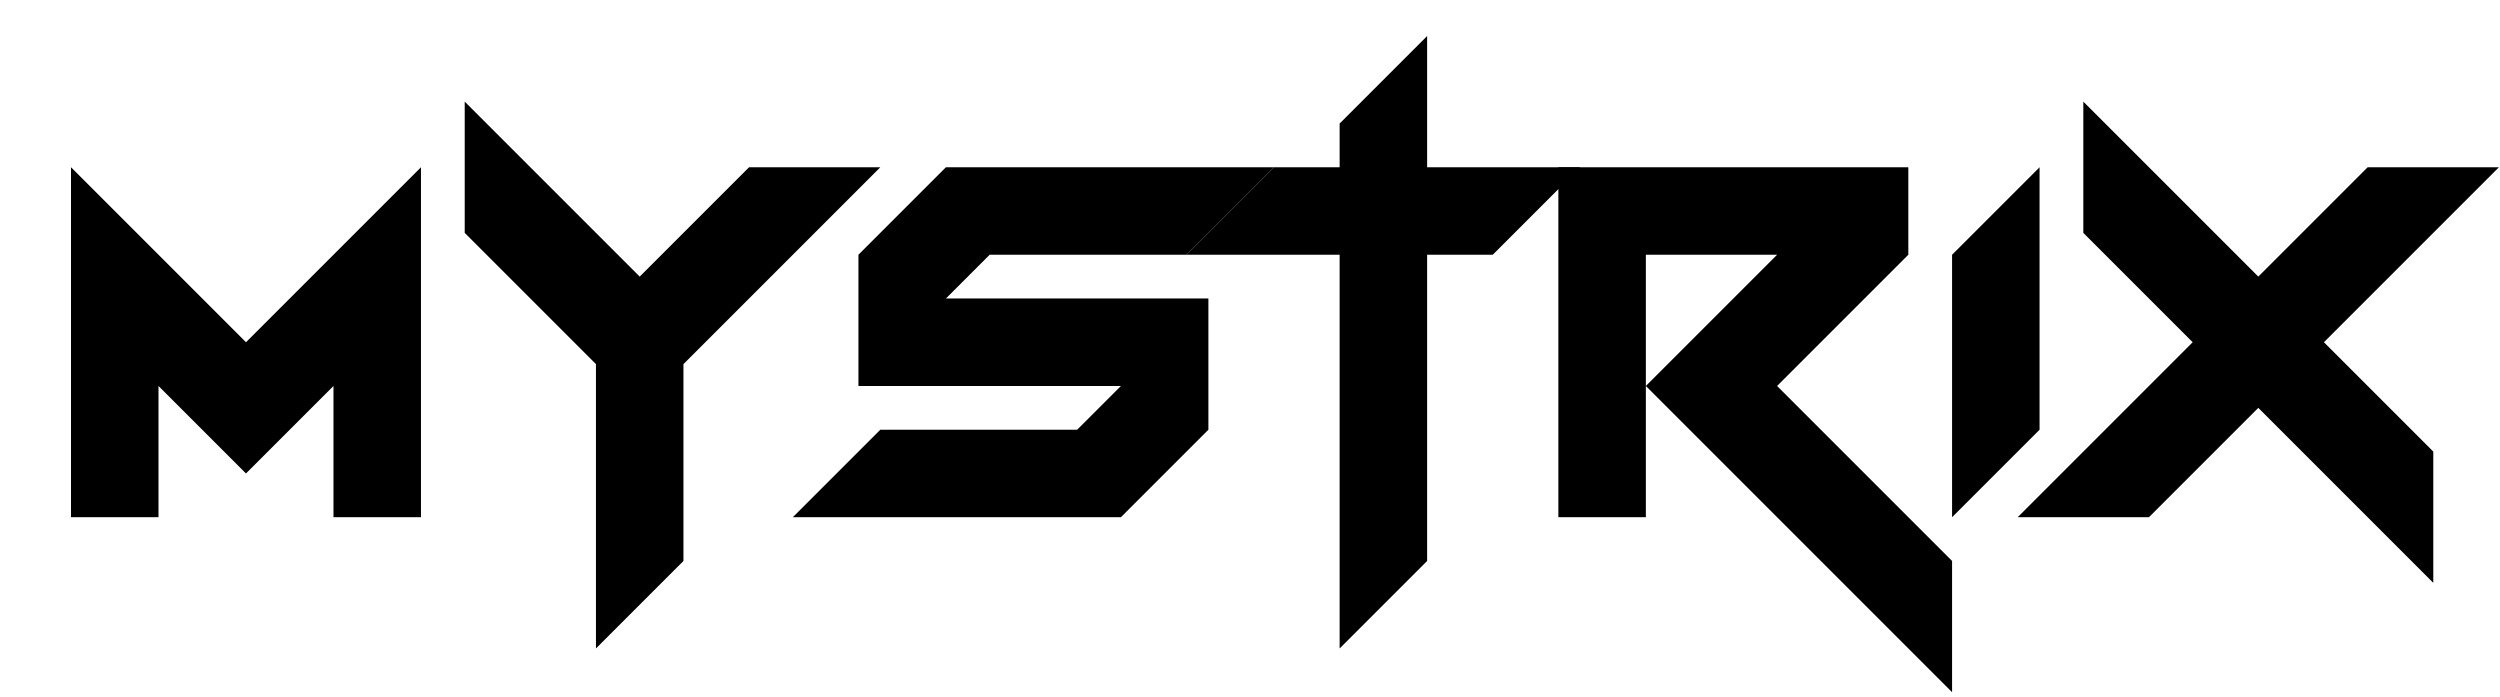 <?xml version="1.0" encoding="UTF-8" standalone="no"?><!DOCTYPE svg PUBLIC "-//W3C//DTD SVG 1.1//EN" "http://www.w3.org/Graphics/SVG/1.1/DTD/svg11.dtd"><svg width="100%" height="100%" viewBox="0 0 1771 494" version="1.1" xmlns="http://www.w3.org/2000/svg" xmlns:xlink="http://www.w3.org/1999/xlink" xml:space="preserve" xmlns:serif="http://www.serif.com/" style="fill-rule:evenodd;clip-rule:evenodd;stroke-linejoin:round;stroke-miterlimit:1.414;"><rect x="0" y="0" width="1770.81" height="493.633" style="fill:#ffffff;fill-opacity:0;"/><path d="M50.297,366.394l0,-247.917l123.959,123.959l123.958,-123.959l0,247.917l-61.979,0l0,-92.969l-61.979,61.979l-61.98,-61.979l0,92.969l-61.979,0Z" style="fill-rule:nonzero;"/><path d="M422.172,459.363l0,-201.432l-92.969,-92.969l0,-92.969l123.959,123.958l77.474,-77.474l92.968,0l-139.453,139.454l0,139.453l-61.979,61.979Z" style="fill-rule:nonzero;"/><path d="M561.625,366.394l61.979,-61.979l139.454,0l30.989,-30.99l-185.937,0l0,-92.968l61.979,-61.98l232.422,0l-61.979,61.98l-139.454,0l-30.989,30.989l185.937,0l0,92.969l-61.979,61.979l-232.422,0Z" style="fill-rule:nonzero;"/><path d="M948.995,459.363l0,-278.906l-108.463,0l61.979,-61.98l46.484,0l0,-30.989l61.979,-61.979l0,92.968l108.464,0l-61.979,61.98l-46.485,0l0,216.927l-61.979,61.979Z" style="fill-rule:nonzero;"/><path d="M1382.85,490.352l-216.927,-216.927l92.969,-92.968l-92.969,0l0,185.937l-61.979,0l0,-247.917l247.917,0l0,61.98l-92.969,92.968l123.958,123.959l0,92.968Z" style="fill-rule:nonzero;"/><path d="M1382.85,366.394l0,-185.937l61.979,-61.98l0,185.938l-61.979,61.979Z" style="fill-rule:nonzero;"/><path d="M1723.74,412.878l-123.959,-123.958l-77.474,77.474l-92.968,0l123.958,-123.958l-77.474,-77.474l0,-92.969l123.958,123.958l77.474,-77.474l92.969,0l-123.958,123.959l77.474,77.474l0,92.968Z" style="fill-rule:nonzero;"/></svg>